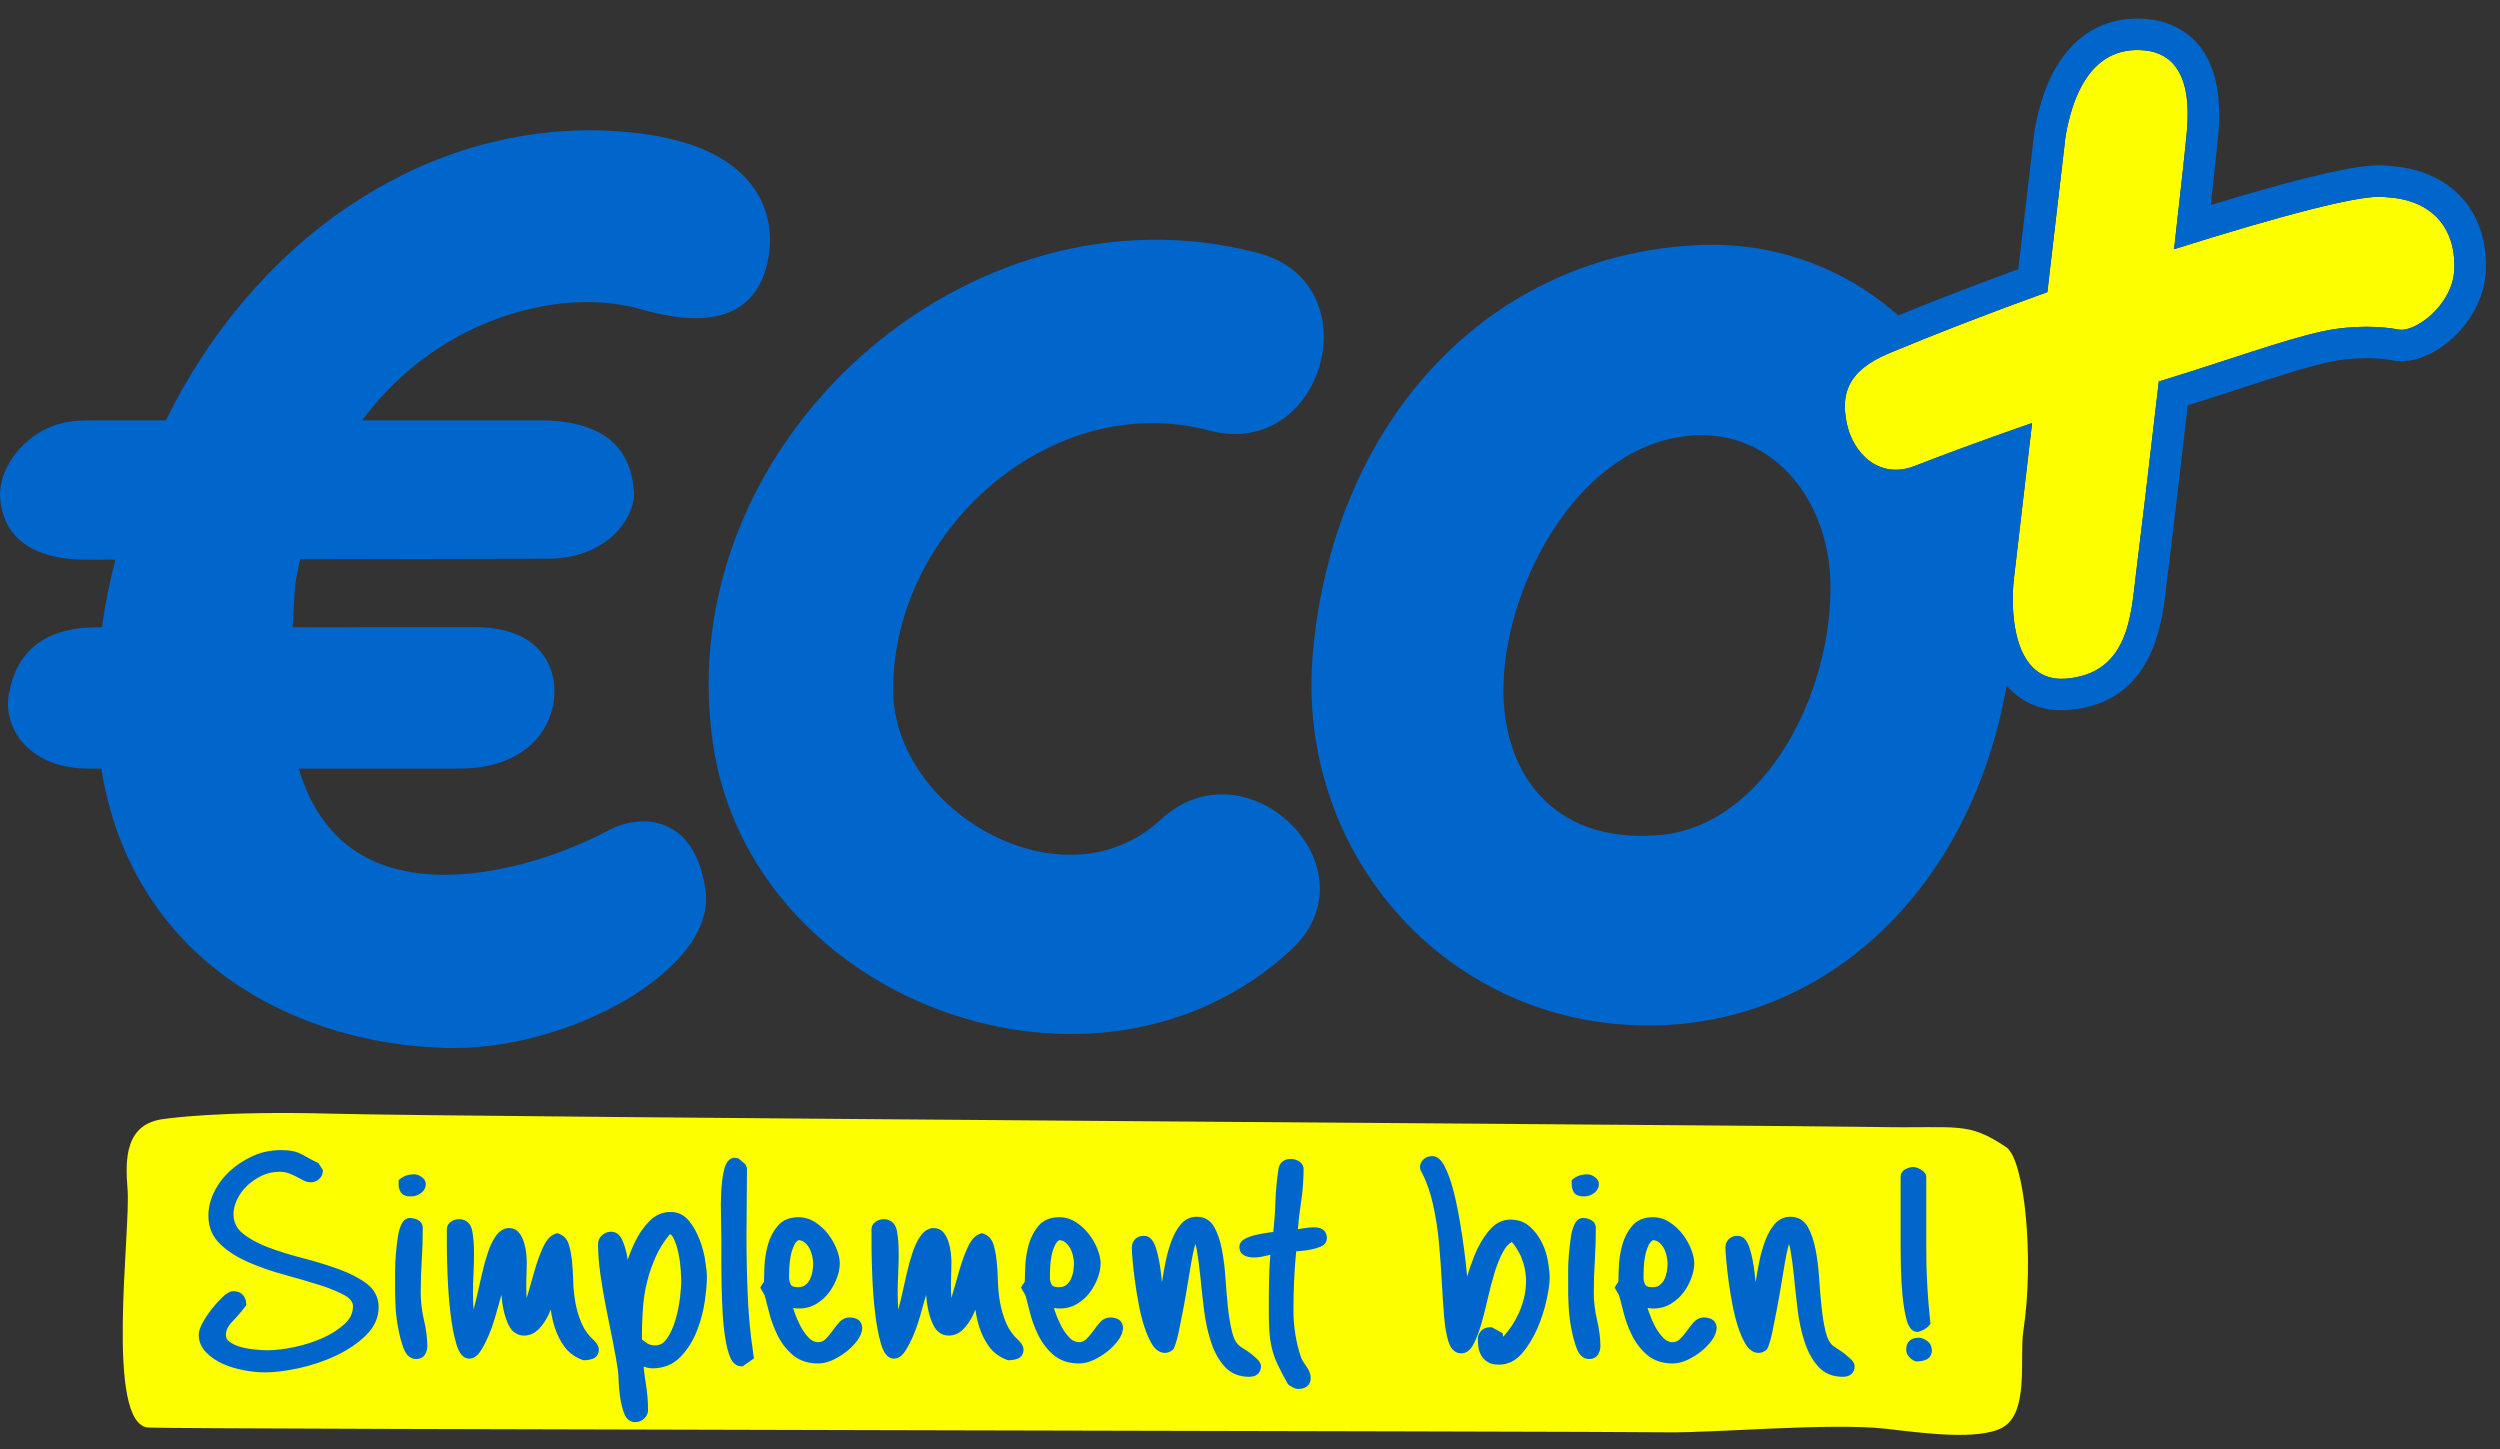 <?xml version="1.0" encoding="UTF-8"?>
<svg width="69px" height="40px" viewBox="0 0 69 40" version="1.1" xmlns="http://www.w3.org/2000/svg" xmlns:xlink="http://www.w3.org/1999/xlink">
    <rect x="0" y="0" width="69" height="40" fill="#333333" stroke="none"/>
    <!-- Generator: sketchtool 59.1 (101010) - https://sketch.com -->
    <title>1A5FD78F-BCE6-4B22-ABFA-EA27BC5153FE</title>
    <desc>Created with sketchtool.</desc>
    <g id="SCAMARK" stroke="none" stroke-width="1" fill="none" fill-rule="evenodd">
        <g id="Engagements-Marque-repère" transform="translate(-603, -3121)">
            <g id="bandeau-SCAMARK" transform="translate(60, 3080)">
                <g id="SCAMARK">
                    <g id="Logo-eco-+" transform="translate(543, 33)">
                        <g id="Group-52" transform="translate(0, 8.25)">
                            <path d="M9.132,30.487 C12.816,30.585 49.748,30.815 51.777,30.855 C54.087,30.9 54.288,30.691 55.371,31.412 C55.879,31.75 56.15,34.49 55.844,36.483 C55.733,37.207 56.012,38.747 55.266,39.151 C54.596,39.515 53.042,39.297 52.044,39.183 C50.553,39.013 47.285,39.301 46.03,39.282 C44.099,39.252 5.329,39.201 4.106,39.151 C2.883,39.1 3.611,33.708 3.521,32.582 C3.456,31.766 3.431,30.742 4.564,30.629 C4.564,30.629 6.046,30.404 9.132,30.487 Z M57.011,3.496 C57.402,1.299 58.488,1.068 59.202,1.142 C59.917,1.216 60.506,1.745 60.357,3.378 C60.32,3.811 60.179,5.068 60.004,6.628 C62.837,5.737 65.257,5.074 65.85,5.193 C67.104,5.254 67.78,6.021 67.739,7.179 C67.706,8.167 66.65,8.935 66.203,8.846 C65.755,8.758 64.941,8.711 64.084,8.899 C63.008,9.135 61.469,9.703 59.583,10.279 C59.314,12.609 59.052,14.805 58.954,15.582 C58.818,16.692 58.765,18.346 57.015,18.481 C55.535,18.599 55.463,16.553 55.6,15.582 L55.6,15.582 L56.085,11.432 C56.08,11.431 56.08,11.428 56.08,11.428 C54.653,11.921 53.484,12.362 52.845,12.611 C51.868,12.993 51.133,12.265 50.966,11.409 C50.823,10.671 50.939,9.995 52.152,9.494 C53.417,8.966 54.93,8.38 56.507,7.812 L56.507,7.812 Z" id="Bleu" fill="#FDFF00"></path>
                            <path d="M18.513,33.2 C18.717,33.2 18.889,33.286 19.024,33.455 C19.143,33.606 19.241,33.781 19.315,33.978 C19.387,34.17 19.439,34.368 19.468,34.565 C19.497,34.761 19.511,34.904 19.511,35.001 C19.511,35.162 19.492,35.375 19.454,35.653 C19.415,35.928 19.342,36.206 19.237,36.477 C19.129,36.754 18.977,36.996 18.785,37.195 C18.582,37.408 18.32,37.516 18.008,37.516 C17.963,37.516 17.912,37.509 17.858,37.496 L17.774,37.47 L17.763,37.467 C17.78,37.632 17.802,37.797 17.829,37.962 C17.867,38.198 17.886,38.438 17.886,38.673 C17.886,38.731 17.868,38.818 17.781,38.901 C17.713,38.966 17.627,39.001 17.532,39.001 C17.449,39.001 17.298,38.967 17.22,38.745 C17.175,38.619 17.14,38.475 17.116,38.317 C17.093,38.16 17.078,38.005 17.073,37.856 C17.069,37.717 17.062,37.618 17.054,37.563 C17.016,37.312 16.967,37.036 16.908,36.743 C16.847,36.445 16.786,36.141 16.725,35.832 C16.665,35.526 16.613,35.218 16.57,34.916 C16.528,34.615 16.506,34.335 16.506,34.085 C16.506,33.995 16.542,33.912 16.612,33.846 C16.681,33.78 16.769,33.746 16.874,33.746 C16.967,33.746 17.095,33.79 17.184,33.995 C17.238,34.122 17.281,34.267 17.31,34.427 C17.316,34.458 17.321,34.488 17.326,34.518 C17.383,34.348 17.452,34.179 17.533,34.012 C17.636,33.801 17.766,33.614 17.918,33.458 C18.085,33.286 18.285,33.2 18.513,33.2 Z M35.625,31.737 C35.701,31.737 35.775,31.757 35.844,31.797 C35.931,31.848 35.979,31.927 35.979,32.02 C35.979,32.322 35.955,32.631 35.908,32.936 L35.857,33.307 L35.821,33.678 L35.948,33.655 C36.076,33.633 36.179,33.624 36.269,33.624 C36.598,33.624 36.623,33.848 36.623,33.917 C36.623,33.98 36.6,34.093 36.448,34.158 C36.371,34.191 36.28,34.218 36.18,34.237 C36.082,34.257 35.984,34.271 35.886,34.278 C35.844,34.282 35.806,34.285 35.774,34.288 C35.724,34.825 35.699,35.364 35.699,35.893 C35.699,36.119 35.715,36.34 35.747,36.552 C35.778,36.764 35.831,36.981 35.903,37.196 C35.927,37.266 35.973,37.347 36.04,37.438 C36.131,37.56 36.175,37.672 36.175,37.78 C36.175,37.971 36.048,38.085 35.835,38.085 C35.787,38.085 35.735,38.07 35.675,38.038 C35.642,38.02 35.614,38.004 35.593,37.99 L35.566,37.97 L35.538,37.937 C35.425,37.735 35.332,37.556 35.261,37.405 C35.187,37.249 35.133,37.093 35.098,36.94 C35.065,36.79 35.042,36.632 35.033,36.469 C35.023,36.311 35.019,36.123 35.019,35.905 C35.019,35.621 35.021,35.343 35.026,35.071 C35.03,34.847 35.042,34.616 35.061,34.383 C35.015,34.392 34.967,34.403 34.917,34.415 C34.687,34.471 34.501,34.474 34.358,34.407 C34.26,34.362 34.207,34.276 34.207,34.163 C34.207,34.095 34.239,33.997 34.392,33.925 C34.479,33.884 34.579,33.851 34.69,33.827 C34.795,33.804 34.9,33.785 35.006,33.77 C35.058,33.762 35.104,33.757 35.143,33.753 C35.173,33.476 35.193,33.202 35.201,32.938 C35.21,32.633 35.239,32.322 35.286,32.014 C35.314,31.838 35.437,31.737 35.625,31.737 Z M49.418,33.333 C49.628,33.333 49.794,33.431 49.898,33.616 C49.987,33.774 50.057,33.979 50.107,34.224 C50.154,34.462 50.188,34.728 50.207,35.015 C50.225,35.296 50.248,35.569 50.276,35.831 C50.304,36.09 50.342,36.323 50.392,36.524 C50.437,36.705 50.509,36.833 50.608,36.906 C50.637,36.929 50.677,36.956 50.733,36.989 C50.798,37.029 50.86,37.073 50.919,37.12 C50.978,37.168 51.032,37.214 51.081,37.261 C51.127,37.305 51.187,37.372 51.187,37.456 C51.187,37.641 51.065,37.75 50.861,37.75 C50.575,37.75 50.343,37.651 50.171,37.454 C50.012,37.272 49.887,37.038 49.798,36.76 C49.712,36.49 49.649,36.191 49.611,35.874 C49.574,35.56 49.541,35.262 49.513,34.978 C49.486,34.702 49.453,34.457 49.416,34.251 C49.404,34.18 49.39,34.126 49.376,34.083 C49.372,34.098 49.368,34.114 49.363,34.132 C49.326,34.266 49.291,34.429 49.26,34.618 C49.227,34.811 49.192,35.021 49.155,35.248 C49.117,35.476 49.077,35.699 49.035,35.916 C48.993,36.132 48.953,36.331 48.916,36.514 C48.887,36.658 48.855,36.778 48.819,36.876 L48.782,36.968 L48.749,37.011 C48.578,37.147 48.346,37.115 48.186,36.859 C48.107,36.733 48.034,36.57 47.971,36.376 C47.91,36.188 47.856,35.976 47.813,35.747 C47.771,35.522 47.735,35.304 47.707,35.094 C47.679,34.884 47.658,34.695 47.644,34.53 C47.629,34.362 47.622,34.243 47.622,34.175 C47.622,34.094 47.652,34.019 47.708,33.957 C47.768,33.891 47.854,33.858 47.962,33.858 C48.112,33.858 48.225,33.98 48.297,34.22 C48.355,34.411 48.399,34.636 48.428,34.887 L48.455,35.14 L48.501,34.859 C48.517,34.763 48.536,34.667 48.556,34.57 C48.599,34.36 48.655,34.165 48.722,33.988 C48.791,33.805 48.879,33.653 48.981,33.535 C49.097,33.401 49.244,33.333 49.418,33.333 Z M33.034,33.333 C33.244,33.333 33.409,33.431 33.513,33.616 C33.603,33.774 33.673,33.979 33.722,34.224 C33.769,34.462 33.803,34.728 33.822,35.015 C33.84,35.296 33.864,35.569 33.891,35.831 C33.919,36.09 33.958,36.323 34.008,36.524 C34.052,36.705 34.125,36.833 34.223,36.906 C34.253,36.929 34.293,36.956 34.348,36.989 C34.413,37.029 34.475,37.073 34.535,37.12 C34.594,37.168 34.648,37.214 34.697,37.261 C34.742,37.305 34.803,37.372 34.803,37.456 C34.803,37.641 34.681,37.75 34.477,37.75 C34.191,37.75 33.959,37.651 33.787,37.454 C33.628,37.272 33.502,37.038 33.414,36.76 C33.328,36.49 33.265,36.191 33.227,35.874 C33.189,35.56 33.157,35.262 33.129,34.978 C33.101,34.702 33.069,34.457 33.032,34.251 C33.019,34.18 33.006,34.126 32.992,34.083 C32.987,34.098 32.983,34.114 32.978,34.132 C32.941,34.266 32.907,34.429 32.875,34.618 C32.842,34.811 32.808,35.021 32.77,35.248 C32.733,35.476 32.693,35.699 32.651,35.916 C32.609,36.132 32.569,36.331 32.532,36.514 C32.502,36.658 32.47,36.778 32.434,36.876 L32.398,36.968 L32.364,37.011 C32.194,37.147 31.961,37.115 31.801,36.859 C31.722,36.733 31.65,36.57 31.586,36.376 C31.525,36.188 31.472,35.976 31.429,35.747 C31.386,35.522 31.351,35.304 31.322,35.094 C31.295,34.884 31.273,34.695 31.259,34.53 C31.245,34.362 31.238,34.243 31.238,34.175 C31.238,34.094 31.268,34.019 31.324,33.957 C31.383,33.891 31.469,33.858 31.577,33.858 C31.728,33.858 31.84,33.98 31.913,34.22 C31.971,34.411 32.014,34.636 32.043,34.887 L32.057,35.015 L32.07,35.14 L32.116,34.859 C32.133,34.763 32.151,34.667 32.171,34.57 C32.214,34.36 32.27,34.165 32.337,33.988 C32.407,33.805 32.494,33.653 32.596,33.535 C32.712,33.401 32.859,33.333 33.034,33.333 Z M7.757,31.492 C8.004,31.492 8.193,31.531 8.334,31.613 C8.412,31.658 8.501,31.707 8.602,31.759 L8.761,31.838 L8.79,31.853 L8.91,32.043 L8.91,32.076 C8.91,32.129 8.893,32.208 8.812,32.287 C8.72,32.376 8.585,32.408 8.436,32.356 L8.361,32.323 L8.172,32.222 C8.107,32.188 8.034,32.156 7.957,32.129 C7.885,32.104 7.804,32.091 7.716,32.091 C7.538,32.091 7.371,32.128 7.22,32.202 C7.064,32.278 6.925,32.375 6.809,32.488 C6.694,32.6 6.603,32.727 6.539,32.866 C6.477,33.003 6.445,33.135 6.445,33.259 C6.445,33.478 6.527,33.651 6.697,33.789 C6.881,33.94 7.12,34.071 7.406,34.178 C7.699,34.288 8.02,34.388 8.361,34.475 C8.707,34.565 9.036,34.666 9.337,34.775 C9.646,34.886 9.906,35.019 10.109,35.17 C10.336,35.338 10.45,35.559 10.45,35.827 C10.45,36.118 10.33,36.383 10.093,36.612 C9.87,36.829 9.596,37.014 9.277,37.164 C8.963,37.313 8.622,37.428 8.266,37.508 C7.909,37.587 7.587,37.628 7.309,37.628 C7.135,37.628 6.942,37.608 6.735,37.57 C6.527,37.531 6.332,37.472 6.156,37.395 C5.975,37.314 5.819,37.208 5.693,37.079 C5.555,36.939 5.485,36.773 5.485,36.586 C5.485,36.498 5.521,36.389 5.597,36.251 C5.665,36.127 5.748,36.002 5.845,35.878 C5.942,35.755 6.04,35.646 6.137,35.553 C6.255,35.44 6.352,35.387 6.441,35.387 C6.592,35.387 6.673,35.451 6.715,35.505 C6.75,35.551 6.774,35.601 6.786,35.655 L6.795,35.737 L6.795,35.775 L6.772,35.806 C6.676,35.936 6.555,36.077 6.413,36.225 C6.293,36.349 6.235,36.47 6.235,36.597 C6.235,36.672 6.265,36.729 6.329,36.778 C6.41,36.84 6.51,36.888 6.627,36.921 C6.751,36.956 6.883,36.981 7.02,36.995 C7.159,37.01 7.28,37.017 7.379,37.017 C7.595,37.017 7.843,36.988 8.119,36.93 C8.394,36.873 8.657,36.789 8.901,36.681 C9.14,36.575 9.346,36.443 9.513,36.289 C9.667,36.147 9.742,35.988 9.742,35.804 C9.742,35.685 9.665,35.585 9.508,35.498 C9.32,35.395 9.077,35.296 8.787,35.206 C8.489,35.113 8.171,35.02 7.832,34.928 C7.487,34.834 7.159,34.719 6.857,34.587 C6.547,34.452 6.286,34.286 6.081,34.091 C5.862,33.883 5.751,33.618 5.751,33.304 C5.751,33.086 5.804,32.866 5.91,32.65 C6.014,32.437 6.159,32.244 6.341,32.075 C6.522,31.907 6.735,31.767 6.974,31.658 C7.217,31.547 7.48,31.492 7.757,31.492 Z M20.259,31.701 L20.382,31.721 L20.577,31.89 L20.617,31.998 C20.617,32.311 20.615,32.62 20.61,32.926 C20.605,33.23 20.603,33.539 20.603,33.851 C20.603,34.406 20.615,34.965 20.638,35.515 C20.653,35.878 20.682,36.247 20.724,36.617 L20.798,37.171 L20.809,37.242 L20.496,37.46 L20.459,37.46 C20.366,37.46 20.236,37.415 20.148,37.198 C20.093,37.063 20.05,36.892 20.016,36.676 C19.982,36.47 19.958,36.235 19.944,35.978 C19.93,35.724 19.921,35.471 19.916,35.22 C19.913,35.054 19.911,34.893 19.91,34.737 L19.909,33.962 L19.895,32.982 C19.895,32.934 19.897,32.851 19.902,32.73 C19.907,32.608 19.916,32.481 19.931,32.348 C19.945,32.21 19.97,32.082 20.005,31.97 C20.041,31.85 20.098,31.769 20.175,31.729 L20.237,31.706 L20.259,31.701 Z M39.532,31.659 C39.729,31.659 39.843,31.883 39.88,31.957 C39.963,32.12 40.039,32.33 40.106,32.582 C40.172,32.832 40.232,33.109 40.283,33.407 C40.335,33.705 40.38,34.001 40.417,34.288 C40.449,34.534 40.474,34.767 40.493,34.983 C40.549,34.792 40.616,34.6 40.691,34.411 C40.793,34.156 40.924,33.928 41.08,33.734 C41.251,33.52 41.457,33.411 41.689,33.411 C41.904,33.411 42.089,33.48 42.236,33.615 C42.372,33.74 42.482,33.889 42.563,34.058 C42.643,34.223 42.698,34.399 42.727,34.58 C42.756,34.759 42.771,34.904 42.771,35.023 C42.771,35.166 42.743,35.366 42.684,35.633 C42.627,35.896 42.542,36.158 42.432,36.413 C42.32,36.673 42.18,36.902 42.015,37.096 C41.834,37.308 41.616,37.415 41.366,37.415 C41.24,37.415 41.14,37.391 41.06,37.342 C40.983,37.295 40.922,37.232 40.879,37.154 C40.84,37.083 40.814,37.006 40.803,36.925 C40.793,36.853 40.788,36.781 40.788,36.708 C40.788,36.618 40.822,36.538 40.886,36.475 C40.935,36.428 40.995,36.398 41.067,36.387 L41.142,36.381 L41.172,36.381 L41.472,36.545 L41.488,36.645 C41.662,36.455 41.805,36.241 41.912,36.007 C42.049,35.708 42.119,35.403 42.119,35.101 C42.119,34.945 42.096,34.789 42.052,34.636 L42,34.484 L41.972,34.41 C41.964,34.396 41.957,34.381 41.949,34.365 C41.922,34.313 41.891,34.258 41.856,34.202 C41.822,34.148 41.788,34.099 41.754,34.059 C41.743,34.046 41.733,34.036 41.724,34.028 C41.632,34.083 41.551,34.174 41.483,34.301 C41.393,34.468 41.314,34.666 41.247,34.889 C41.178,35.114 41.115,35.354 41.06,35.6 C41.004,35.848 40.944,36.081 40.883,36.294 C40.82,36.509 40.751,36.691 40.678,36.833 C40.588,37.012 40.47,37.103 40.33,37.103 C40.214,37.103 40.058,37.045 39.974,36.77 C39.92,36.595 39.881,36.364 39.857,36.082 C39.834,35.806 39.813,35.492 39.794,35.141 C39.775,34.793 39.75,34.433 39.718,34.073 C39.685,33.714 39.632,33.36 39.558,33.021 C39.486,32.686 39.381,32.382 39.246,32.117 C39.24,32.108 39.229,32.088 39.218,32.065 C39.201,32.032 39.192,31.997 39.192,31.964 C39.192,31.879 39.227,31.803 39.294,31.744 C39.357,31.687 39.438,31.659 39.532,31.659 Z M45.624,33.345 C45.785,33.345 45.942,33.392 46.086,33.486 C46.223,33.575 46.343,33.687 46.444,33.82 C46.544,33.951 46.622,34.09 46.677,34.234 C46.734,34.382 46.762,34.509 46.762,34.621 C46.762,34.738 46.736,34.869 46.685,35.012 C46.635,35.152 46.564,35.286 46.474,35.409 C46.382,35.535 46.265,35.643 46.126,35.729 C45.938,35.846 45.708,35.891 45.472,35.85 C45.483,35.884 45.496,35.922 45.51,35.962 C45.554,36.093 45.61,36.225 45.677,36.354 C45.742,36.477 45.821,36.586 45.91,36.678 C46.055,36.827 46.246,36.824 46.356,36.719 C46.425,36.654 46.488,36.581 46.544,36.502 C46.607,36.413 46.67,36.333 46.733,36.259 C46.837,36.138 46.949,36.113 47.024,36.113 C47.352,36.113 47.378,36.329 47.378,36.396 C47.378,36.51 47.333,36.629 47.243,36.749 C47.163,36.858 47.064,36.958 46.95,37.05 C46.835,37.141 46.71,37.219 46.577,37.282 C46.436,37.348 46.299,37.382 46.17,37.382 C45.881,37.382 45.641,37.301 45.457,37.142 C45.282,36.991 45.141,36.806 45.036,36.591 C44.935,36.383 44.856,36.167 44.804,35.949 C44.776,35.833 44.748,35.727 44.722,35.63 L44.683,35.493 L44.564,35.288 L44.603,35.227 L44.596,35.205 L44.611,35.213 L44.668,35.124 C44.668,35.008 44.673,34.863 44.682,34.688 C44.691,34.491 44.723,34.294 44.777,34.104 C44.832,33.907 44.922,33.733 45.045,33.587 C45.179,33.426 45.374,33.345 45.624,33.345 Z M29.239,33.345 C29.401,33.345 29.557,33.392 29.702,33.486 C29.839,33.575 29.959,33.687 30.06,33.82 C30.16,33.951 30.238,34.09 30.293,34.234 C30.35,34.382 30.377,34.509 30.377,34.621 C30.377,34.738 30.352,34.869 30.301,35.012 C30.25,35.152 30.179,35.286 30.089,35.409 C29.997,35.535 29.88,35.643 29.742,35.729 C29.554,35.846 29.324,35.891 29.087,35.85 C29.099,35.884 29.111,35.922 29.125,35.962 C29.169,36.093 29.226,36.225 29.293,36.354 C29.358,36.477 29.436,36.586 29.526,36.678 C29.671,36.827 29.861,36.824 29.972,36.719 C30.04,36.654 30.104,36.581 30.16,36.502 C30.223,36.413 30.286,36.333 30.349,36.259 C30.452,36.138 30.564,36.113 30.64,36.113 C30.968,36.113 30.994,36.329 30.994,36.396 C30.994,36.51 30.949,36.629 30.859,36.749 C30.778,36.858 30.679,36.958 30.565,37.05 C30.451,37.141 30.325,37.219 30.192,37.282 C30.051,37.348 29.914,37.382 29.785,37.382 C29.496,37.382 29.256,37.301 29.072,37.142 C28.898,36.991 28.757,36.806 28.652,36.591 C28.55,36.383 28.472,36.167 28.419,35.949 C28.391,35.833 28.364,35.727 28.338,35.63 L28.298,35.493 L28.18,35.288 L28.218,35.227 L28.212,35.205 L28.227,35.213 L28.283,35.124 C28.284,35.008 28.289,34.863 28.297,34.688 C28.307,34.491 28.339,34.294 28.392,34.104 C28.448,33.907 28.538,33.733 28.66,33.587 C28.795,33.426 28.989,33.345 29.239,33.345 Z M22.041,33.345 C22.203,33.345 22.359,33.392 22.504,33.486 C22.64,33.575 22.761,33.687 22.862,33.82 C22.962,33.951 23.04,34.09 23.095,34.234 C23.152,34.382 23.179,34.509 23.179,34.621 C23.179,34.738 23.154,34.869 23.103,35.012 C23.052,35.152 22.981,35.286 22.891,35.409 C22.799,35.535 22.682,35.643 22.544,35.729 C22.356,35.846 22.125,35.891 21.889,35.85 C21.901,35.884 21.913,35.922 21.927,35.962 C21.971,36.093 22.028,36.225 22.095,36.354 C22.16,36.477 22.238,36.586 22.328,36.678 C22.473,36.827 22.663,36.824 22.774,36.719 C22.842,36.654 22.906,36.581 22.962,36.502 C23.025,36.413 23.087,36.333 23.151,36.259 C23.254,36.138 23.366,36.113 23.442,36.113 C23.77,36.113 23.796,36.329 23.796,36.396 C23.796,36.51 23.75,36.629 23.661,36.749 C23.58,36.858 23.481,36.958 23.367,37.05 C23.253,37.141 23.127,37.219 22.994,37.282 C22.853,37.348 22.716,37.382 22.587,37.382 C22.298,37.382 22.058,37.301 21.874,37.142 C21.7,36.991 21.558,36.806 21.454,36.591 C21.352,36.383 21.274,36.167 21.221,35.949 C21.193,35.833 21.166,35.727 21.139,35.63 L21.1,35.493 L20.982,35.288 L21.02,35.227 L21.013,35.205 L21.029,35.213 L21.085,35.124 C21.086,35.008 21.091,34.863 21.099,34.688 C21.109,34.491 21.141,34.294 21.194,34.104 C21.25,33.907 21.34,33.733 21.462,33.587 C21.597,33.426 21.791,33.345 22.041,33.345 Z M52.951,36.671 C53.02,36.671 53.091,36.694 53.161,36.74 C53.212,36.773 53.25,36.811 53.275,36.851 L53.302,36.915 C53.312,36.958 53.319,36.991 53.319,37.021 C53.319,37.142 53.262,37.233 53.158,37.278 C53.108,37.299 53.052,37.314 52.991,37.321 L52.895,37.326 L52.845,37.315 C52.784,37.286 52.731,37.246 52.688,37.197 C52.638,37.14 52.611,37.071 52.611,36.999 C52.611,36.793 52.738,36.671 52.951,36.671 Z M12.673,33.4 C12.788,33.4 12.989,33.445 13.039,33.748 C13.068,33.921 13.083,34.121 13.083,34.342 C13.083,34.515 13.078,34.699 13.069,34.894 C13.059,35.086 13.055,35.278 13.055,35.469 C13.055,35.621 13.06,35.763 13.072,35.892 C13.093,35.813 13.115,35.729 13.136,35.639 L13.169,35.5 L13.302,34.913 C13.349,34.706 13.402,34.513 13.459,34.339 C13.518,34.159 13.588,34.006 13.669,33.887 C13.761,33.748 13.872,33.668 13.999,33.647 C14.021,33.645 14.033,33.645 14.046,33.645 C14.16,33.645 14.256,33.689 14.324,33.772 C14.385,33.847 14.432,33.939 14.464,34.047 C14.494,34.146 14.515,34.25 14.525,34.353 C14.534,34.455 14.539,34.533 14.539,34.587 C14.539,34.701 14.537,34.812 14.532,34.922 C14.527,35.028 14.525,35.136 14.525,35.246 C14.525,35.359 14.529,35.468 14.537,35.575 C14.548,35.539 14.559,35.501 14.571,35.461 C14.631,35.244 14.694,35.024 14.76,34.8 C14.826,34.574 14.901,34.366 14.983,34.184 C15.056,34.017 15.148,33.9 15.255,33.835 L15.339,33.797 L15.373,33.786 L15.408,33.796 C15.547,33.836 15.647,33.937 15.696,34.089 C15.735,34.211 15.765,34.361 15.785,34.535 C15.803,34.704 15.816,34.896 15.821,35.104 C15.825,35.302 15.846,35.504 15.882,35.706 C15.917,35.904 15.976,36.098 16.056,36.283 C16.133,36.46 16.25,36.619 16.405,36.756 C16.49,36.846 16.528,36.923 16.528,36.998 C16.528,37.121 16.467,37.213 16.361,37.252 C16.312,37.27 16.259,37.282 16.203,37.288 L16.118,37.293 L16.076,37.285 C15.859,37.203 15.688,37.074 15.568,36.903 C15.454,36.742 15.366,36.564 15.307,36.374 C15.258,36.218 15.222,36.058 15.201,35.896 C15.179,35.95 15.155,36.003 15.13,36.056 C15.059,36.2 14.972,36.327 14.871,36.431 C14.755,36.551 14.619,36.612 14.465,36.612 C14.329,36.612 14.141,36.556 14.023,36.292 C13.944,36.115 13.889,35.911 13.86,35.685 C13.851,35.62 13.844,35.554 13.839,35.49 C13.788,35.673 13.735,35.861 13.68,36.053 C13.623,36.255 13.558,36.442 13.487,36.609 C13.414,36.778 13.34,36.921 13.267,37.034 C13.175,37.176 13.069,37.248 12.953,37.248 C12.711,37.248 12.619,36.929 12.589,36.824 C12.522,36.591 12.469,36.309 12.431,35.985 C12.394,35.664 12.368,35.325 12.354,34.977 C12.343,34.719 12.337,34.485 12.334,34.28 L12.333,34.085 L12.333,33.672 C12.333,33.588 12.377,33.514 12.456,33.463 C12.522,33.421 12.595,33.4 12.673,33.4 Z M24.394,33.4 C24.509,33.4 24.71,33.445 24.76,33.748 C24.789,33.921 24.804,34.121 24.804,34.342 C24.804,34.515 24.799,34.699 24.79,34.894 C24.78,35.086 24.776,35.278 24.776,35.469 C24.776,35.621 24.782,35.763 24.793,35.892 C24.814,35.813 24.836,35.729 24.858,35.639 L24.89,35.5 L25.023,34.913 C25.07,34.706 25.123,34.513 25.18,34.339 C25.239,34.159 25.31,34.006 25.39,33.887 C25.483,33.748 25.593,33.668 25.72,33.647 C25.742,33.645 25.754,33.645 25.767,33.645 C25.881,33.645 25.977,33.689 26.045,33.772 C26.106,33.847 26.153,33.939 26.185,34.047 C26.215,34.146 26.236,34.25 26.246,34.353 C26.255,34.455 26.26,34.533 26.26,34.587 C26.26,34.701 26.258,34.812 26.253,34.922 C26.248,35.028 26.246,35.136 26.246,35.246 C26.246,35.359 26.25,35.468 26.258,35.575 C26.269,35.539 26.28,35.501 26.292,35.461 C26.353,35.244 26.416,35.024 26.481,34.8 C26.547,34.574 26.622,34.366 26.704,34.184 C26.777,34.017 26.869,33.9 26.976,33.835 L27.06,33.797 L27.094,33.786 L27.129,33.796 C27.268,33.836 27.368,33.937 27.417,34.089 C27.456,34.211 27.486,34.361 27.506,34.535 C27.525,34.704 27.537,34.896 27.542,35.104 C27.546,35.302 27.567,35.504 27.603,35.706 C27.638,35.904 27.697,36.098 27.777,36.283 C27.854,36.46 27.971,36.619 28.126,36.756 C28.211,36.846 28.249,36.923 28.249,36.998 C28.249,37.121 28.188,37.213 28.082,37.252 C28.033,37.27 27.98,37.282 27.925,37.288 L27.839,37.293 L27.798,37.285 C27.58,37.203 27.409,37.074 27.289,36.903 C27.175,36.742 27.087,36.564 27.028,36.374 C26.979,36.218 26.943,36.058 26.922,35.896 C26.9,35.95 26.877,36.003 26.851,36.056 C26.78,36.2 26.693,36.327 26.592,36.431 C26.476,36.551 26.34,36.612 26.186,36.612 C26.05,36.612 25.862,36.556 25.744,36.292 C25.665,36.115 25.61,35.911 25.581,35.685 C25.573,35.62 25.565,35.554 25.56,35.49 C25.509,35.673 25.456,35.861 25.401,36.053 C25.344,36.255 25.279,36.442 25.208,36.609 C25.135,36.778 25.061,36.921 24.988,37.034 C24.896,37.176 24.79,37.248 24.674,37.248 C24.432,37.248 24.34,36.929 24.31,36.824 C24.243,36.591 24.19,36.309 24.153,35.985 C24.115,35.664 24.089,35.325 24.075,34.977 C24.065,34.719 24.058,34.485 24.055,34.28 L24.054,34.085 L24.054,33.672 C24.054,33.588 24.098,33.514 24.177,33.463 C24.243,33.421 24.316,33.4 24.394,33.4 Z M11.315,33.367 C11.388,33.367 11.46,33.384 11.528,33.418 C11.619,33.465 11.668,33.543 11.668,33.639 C11.668,33.944 11.659,34.249 11.64,34.544 C11.622,34.832 11.612,35.132 11.612,35.436 C11.612,35.679 11.642,35.928 11.7,36.174 C11.763,36.439 11.794,36.686 11.794,36.909 C11.794,36.981 11.776,37.052 11.739,37.12 C11.711,37.172 11.64,37.259 11.482,37.259 C11.375,37.259 11.228,37.206 11.135,36.954 C11.077,36.796 11.029,36.614 10.991,36.412 C10.952,36.211 10.928,36.012 10.918,35.821 C10.911,35.67 10.906,35.558 10.905,35.484 L10.904,35.436 L10.904,34.827 C10.904,34.679 10.912,34.523 10.926,34.365 C10.94,34.207 10.956,34.06 10.975,33.924 C10.996,33.778 11.026,33.661 11.068,33.565 C11.139,33.401 11.241,33.367 11.315,33.367 Z M43.691,33.367 C43.765,33.367 43.837,33.384 43.905,33.418 C43.995,33.465 44.045,33.543 44.045,33.639 C44.045,33.944 44.036,34.249 44.017,34.544 C43.998,34.832 43.989,35.132 43.989,35.436 C43.989,35.679 44.019,35.928 44.077,36.174 C44.139,36.439 44.171,36.686 44.171,36.909 C44.171,36.981 44.152,37.052 44.115,37.12 C44.087,37.172 44.017,37.259 43.859,37.259 C43.752,37.259 43.604,37.206 43.512,36.954 C43.454,36.796 43.405,36.614 43.367,36.412 C43.329,36.211 43.305,36.012 43.295,35.821 C43.287,35.67 43.283,35.558 43.282,35.484 L43.281,34.827 C43.281,34.679 43.288,34.523 43.302,34.365 C43.316,34.207 43.333,34.06 43.352,33.924 C43.372,33.778 43.403,33.661 43.445,33.565 C43.516,33.401 43.618,33.367 43.691,33.367 Z M18.49,33.813 C18.332,34.003 18.203,34.207 18.107,34.418 C18.003,34.644 17.921,34.88 17.862,35.117 C17.803,35.355 17.764,35.601 17.746,35.846 C17.734,36.011 17.726,36.175 17.721,36.336 L17.718,36.575 L17.718,36.717 C17.76,36.756 17.81,36.793 17.866,36.827 C17.927,36.865 17.996,36.883 18.079,36.883 C18.218,36.883 18.323,36.823 18.409,36.694 C18.509,36.545 18.589,36.369 18.646,36.169 C18.705,35.964 18.746,35.758 18.769,35.557 C18.791,35.352 18.803,35.207 18.803,35.123 C18.803,35.072 18.798,34.97 18.789,34.817 C18.78,34.667 18.76,34.511 18.728,34.353 C18.697,34.199 18.653,34.06 18.596,33.938 C18.563,33.866 18.527,33.824 18.49,33.813 Z M53.019,32.033 C53.069,32.064 53.132,32.11 53.156,32.177 L53.165,32.232 L53.165,34.241 C53.165,34.733 53.186,35.234 53.228,35.736 L53.276,36.238 L53.281,36.285 L53.252,36.322 C53.206,36.381 53.14,36.429 53.054,36.469 L52.96,36.506 L52.942,36.511 L52.923,36.511 C52.706,36.511 52.637,36.235 52.614,36.145 C52.566,35.954 52.53,35.728 52.506,35.475 C52.483,35.223 52.469,34.961 52.464,34.696 C52.46,34.483 52.458,34.306 52.457,34.163 L52.457,32.232 C52.457,32.134 52.511,32.056 52.608,32.01 C52.747,31.946 52.853,31.932 53.019,32.033 Z M22.039,33.978 C21.99,34.006 21.952,34.05 21.922,34.113 C21.879,34.2 21.847,34.298 21.826,34.403 C21.804,34.512 21.79,34.621 21.786,34.726 C21.781,34.836 21.779,34.928 21.779,35.001 C21.779,35.084 21.797,35.155 21.833,35.215 C21.863,35.265 21.955,35.276 22.027,35.276 C22.113,35.276 22.179,35.257 22.228,35.217 C22.285,35.172 22.327,35.119 22.357,35.057 C22.389,34.989 22.412,34.915 22.424,34.838 C22.437,34.754 22.443,34.681 22.443,34.621 C22.443,34.57 22.435,34.502 22.418,34.421 C22.401,34.343 22.375,34.269 22.338,34.201 C22.304,34.137 22.257,34.081 22.2,34.036 C22.156,34.001 22.103,33.982 22.039,33.978 Z M29.237,33.978 C29.188,34.006 29.15,34.05 29.12,34.113 C29.077,34.2 29.045,34.298 29.024,34.403 C29.002,34.512 28.988,34.621 28.984,34.726 C28.979,34.836 28.977,34.928 28.977,35.001 C28.977,35.084 28.995,35.155 29.031,35.215 C29.061,35.265 29.153,35.276 29.225,35.276 C29.311,35.276 29.377,35.257 29.426,35.217 C29.483,35.172 29.525,35.119 29.555,35.057 C29.587,34.989 29.61,34.915 29.622,34.838 C29.635,34.754 29.642,34.681 29.642,34.621 C29.642,34.57 29.633,34.502 29.616,34.421 C29.6,34.343 29.573,34.269 29.536,34.201 C29.502,34.137 29.455,34.081 29.398,34.036 C29.354,34.001 29.301,33.982 29.237,33.978 Z M45.622,33.978 C45.573,34.006 45.534,34.05 45.504,34.113 C45.462,34.2 45.43,34.298 45.408,34.403 C45.386,34.512 45.373,34.621 45.369,34.726 C45.364,34.836 45.361,34.928 45.361,35.001 C45.361,35.084 45.379,35.155 45.415,35.215 C45.445,35.265 45.538,35.276 45.609,35.276 C45.695,35.276 45.761,35.257 45.81,35.217 C45.867,35.172 45.909,35.119 45.939,35.057 C45.972,34.989 45.994,34.915 46.006,34.838 C46.019,34.754 46.026,34.681 46.026,34.621 C46.026,34.57 46.017,34.502 46,34.421 C45.984,34.343 45.957,34.269 45.921,34.201 C45.886,34.137 45.84,34.081 45.782,34.036 C45.739,34.001 45.686,33.982 45.622,33.978 Z M11.426,32.161 C11.498,32.161 11.568,32.185 11.634,32.233 C11.732,32.303 11.752,32.381 11.752,32.433 C11.752,32.5 11.728,32.598 11.614,32.682 C11.533,32.742 11.442,32.772 11.342,32.772 C11.209,32.772 11.115,32.734 11.064,32.66 C11.037,32.62 11.019,32.574 11.009,32.524 L11.002,32.444 L11.002,32.322 L11.046,32.287 C11.151,32.204 11.279,32.161 11.426,32.161 Z M43.803,32.161 C43.874,32.161 43.944,32.185 44.011,32.233 C44.109,32.303 44.129,32.381 44.129,32.433 C44.129,32.5 44.105,32.598 43.991,32.682 C43.91,32.742 43.819,32.772 43.719,32.772 C43.585,32.772 43.492,32.734 43.441,32.66 C43.414,32.62 43.395,32.574 43.386,32.524 L43.379,32.444 L43.379,32.322 L43.422,32.287 C43.527,32.204 43.656,32.161 43.803,32.161 Z M16.284,3.346 C16.807,3.346 17.332,3.384 17.845,3.458 C19.282,3.667 20.285,4.175 20.826,4.969 C21.226,5.555 21.349,6.288 21.173,7.033 C20.953,7.969 20.352,8.471 19.385,8.527 L19.199,8.532 C18.772,8.532 18.268,8.45 17.703,8.288 C17.242,8.156 16.734,8.088 16.195,8.088 C14.404,8.088 11.958,8.893 10.188,11.101 L9.994,11.353 L14.909,11.353 C17.281,11.353 17.436,12.755 17.494,13.284 C17.533,13.627 17.366,14.047 17.06,14.39 C16.649,14.849 16.035,15.121 15.315,15.165 L15.116,15.171 L8.284,15.185 C8.236,15.395 8.192,15.614 8.154,15.839 L8.125,16.238 L8.102,16.631 L8.085,16.929 L8.08,16.996 L8.075,17.062 L13.129,17.061 C14.99,17.065 15.255,18.253 15.292,18.617 C15.35,19.184 15.168,19.749 14.791,20.168 C14.489,20.503 13.925,20.899 12.923,20.956 L12.702,20.963 L8.245,20.963 C8.804,22.835 10.08,23.818 12.043,23.891 L12.282,23.895 C13.657,23.895 15.348,23.435 16.804,22.664 C17.101,22.507 17.44,22.421 17.758,22.421 C18.293,22.421 19.228,22.666 19.471,24.31 C19.557,24.891 19.327,25.517 18.805,26.12 C17.594,27.518 15.061,28.587 12.813,28.67 L12.533,28.676 L12.414,28.674 C10.148,28.638 7.979,27.96 6.308,26.766 C4.481,25.461 3.295,23.576 2.854,21.292 L2.796,20.963 L2.442,20.963 C1.657,20.964 1.013,20.701 0.611,20.225 C0.297,19.853 0.163,19.375 0.244,18.914 C0.447,17.748 1.199,17.127 2.48,17.068 L2.687,17.064 L2.814,17.064 C2.86,16.737 2.911,16.436 2.968,16.147 C3.01,15.94 3.055,15.733 3.106,15.519 L3.185,15.195 L2.395,15.197 C0.371,15.197 0.026,14.09 0.001,13.43 C-0.014,12.991 0.217,12.47 0.604,12.071 C0.896,11.77 1.391,11.417 2.138,11.361 L2.348,11.353 L4.576,11.353 C7.015,6.41 11.49,3.346 16.284,3.346 Z M34.728,6.735 C37.899,7.577 36.546,12.474 33.373,11.632 C29.054,10.486 24.648,14.339 24.65,18.793 C24.652,22.124 29.337,24.872 32.031,22.376 C34.431,20.151 38.041,23.736 35.634,25.966 C30.279,30.929 20.715,27.433 19.675,20.258 C18.474,11.976 26.73,4.613 34.728,6.735 Z M58.988,0.263 C59.093,0.263 59.195,0.269 59.291,0.279 C59.954,0.348 61.466,0.796 61.224,3.456 C61.198,3.765 61.121,4.47 61.017,5.407 C64.232,4.435 65.218,4.312 65.678,4.312 C65.775,4.312 65.864,4.318 65.946,4.33 C67.624,4.433 68.668,5.558 68.609,7.21 C68.564,8.561 67.291,9.72 66.279,9.72 C66.194,9.72 66.111,9.712 66.031,9.696 C65.942,9.678 65.686,9.636 65.31,9.636 C64.958,9.636 64.598,9.674 64.271,9.746 C63.63,9.886 62.771,10.166 61.776,10.49 C61.348,10.63 60.878,10.783 60.383,10.939 C60.152,12.925 59.934,14.758 59.833,15.57 L59.818,15.689 L59.791,15.924 C59.672,16.976 59.425,19.164 57.082,19.345 C57.019,19.351 56.956,19.353 56.894,19.353 C56.295,19.353 55.775,19.12 55.391,18.68 L55.383,18.67 C54.411,24.222 50.526,27.918 45.764,28.049 C40.039,28.206 35.763,23.377 36.231,17.823 C36.758,11.586 40.873,6.86 46.745,6.521 C48.973,6.392 50.907,7.152 52.395,8.456 C53.248,8.108 54.17,7.749 55.119,7.396 L55.705,7.18 L56.154,3.345 C56.632,0.663 58.134,0.263 58.988,0.263 Z M46.943,11.76 L46.745,11.767 C43.62,11.963 41.598,15.773 41.498,18.579 C41.412,20.977 42.768,23.036 45.764,22.802 C48.703,22.573 50.58,18.89 50.52,15.839 C50.478,13.689 49.126,11.864 47.137,11.765 L46.943,11.76 Z M55.778,17.658 L55.816,17.745 C55.817,17.749 55.819,17.752 55.82,17.755 C55.826,17.765 55.83,17.775 55.835,17.784 C55.848,17.811 55.862,17.838 55.877,17.864 C55.89,17.889 55.904,17.912 55.919,17.935 C55.926,17.947 55.934,17.959 55.942,17.971 C56,18.059 56.066,18.137 56.141,18.206 L56.172,18.234 L56.172,18.234 L56.184,18.244 C56.195,18.253 56.206,18.261 56.217,18.27 C56.236,18.284 56.255,18.297 56.274,18.31 C56.285,18.317 56.296,18.325 56.308,18.331 C56.329,18.345 56.352,18.357 56.375,18.369 C56.389,18.376 56.403,18.383 56.418,18.389 C56.44,18.399 56.463,18.409 56.486,18.417 C56.591,18.456 56.706,18.479 56.833,18.484 L56.867,18.485 L56.867,18.485 C56.916,18.486 56.965,18.485 57.015,18.481 C58.765,18.346 58.818,16.692 58.954,15.582 C59.052,14.805 59.314,12.609 59.583,10.279 C61.469,9.703 63.008,9.135 64.084,8.899 C64.941,8.711 65.755,8.758 66.203,8.846 L66.278,8.853 L66.278,8.853 L66.362,8.846 C66.861,8.771 67.71,8.063 67.739,7.179 C67.78,6.021 67.104,5.254 65.85,5.193 L65.782,5.183 L65.782,5.183 L65.702,5.179 C64.95,5.167 62.808,5.752 60.295,6.537 L60.004,6.628 L60.004,6.628 C60.179,5.068 60.32,3.811 60.357,3.378 C60.506,1.745 59.917,1.216 59.202,1.142 C59.151,1.136 59.098,1.133 59.044,1.131 L58.961,1.13 C58.263,1.14 57.36,1.534 57.011,3.496 L56.507,7.812 C56.026,7.985 55.551,8.16 55.087,8.334 C54.935,8.392 54.784,8.449 54.635,8.506 C54.37,8.607 54.108,8.708 53.853,8.808 L53.67,8.88 L53.67,8.88 L53.605,8.905 C53.423,8.977 53.244,9.048 53.069,9.119 C52.75,9.247 52.444,9.372 52.152,9.494 C50.939,9.995 50.823,10.671 50.966,11.409 C51.133,12.265 51.868,12.993 52.845,12.611 C53.364,12.409 54.232,12.08 55.304,11.7 C55.443,11.65 55.586,11.6 55.733,11.549 L55.778,11.533 L55.778,11.533 L56.08,11.428 L56.08,11.428 C56.08,11.428 56.08,11.431 56.085,11.432 L55.6,15.582 C55.523,16.126 55.512,17.008 55.778,17.658 L55.778,17.658 Z" id="Jaune" fill="#0066CC"></path>
                        </g>
                    </g>
                </g>
            </g>
        </g>
    </g>
</svg>